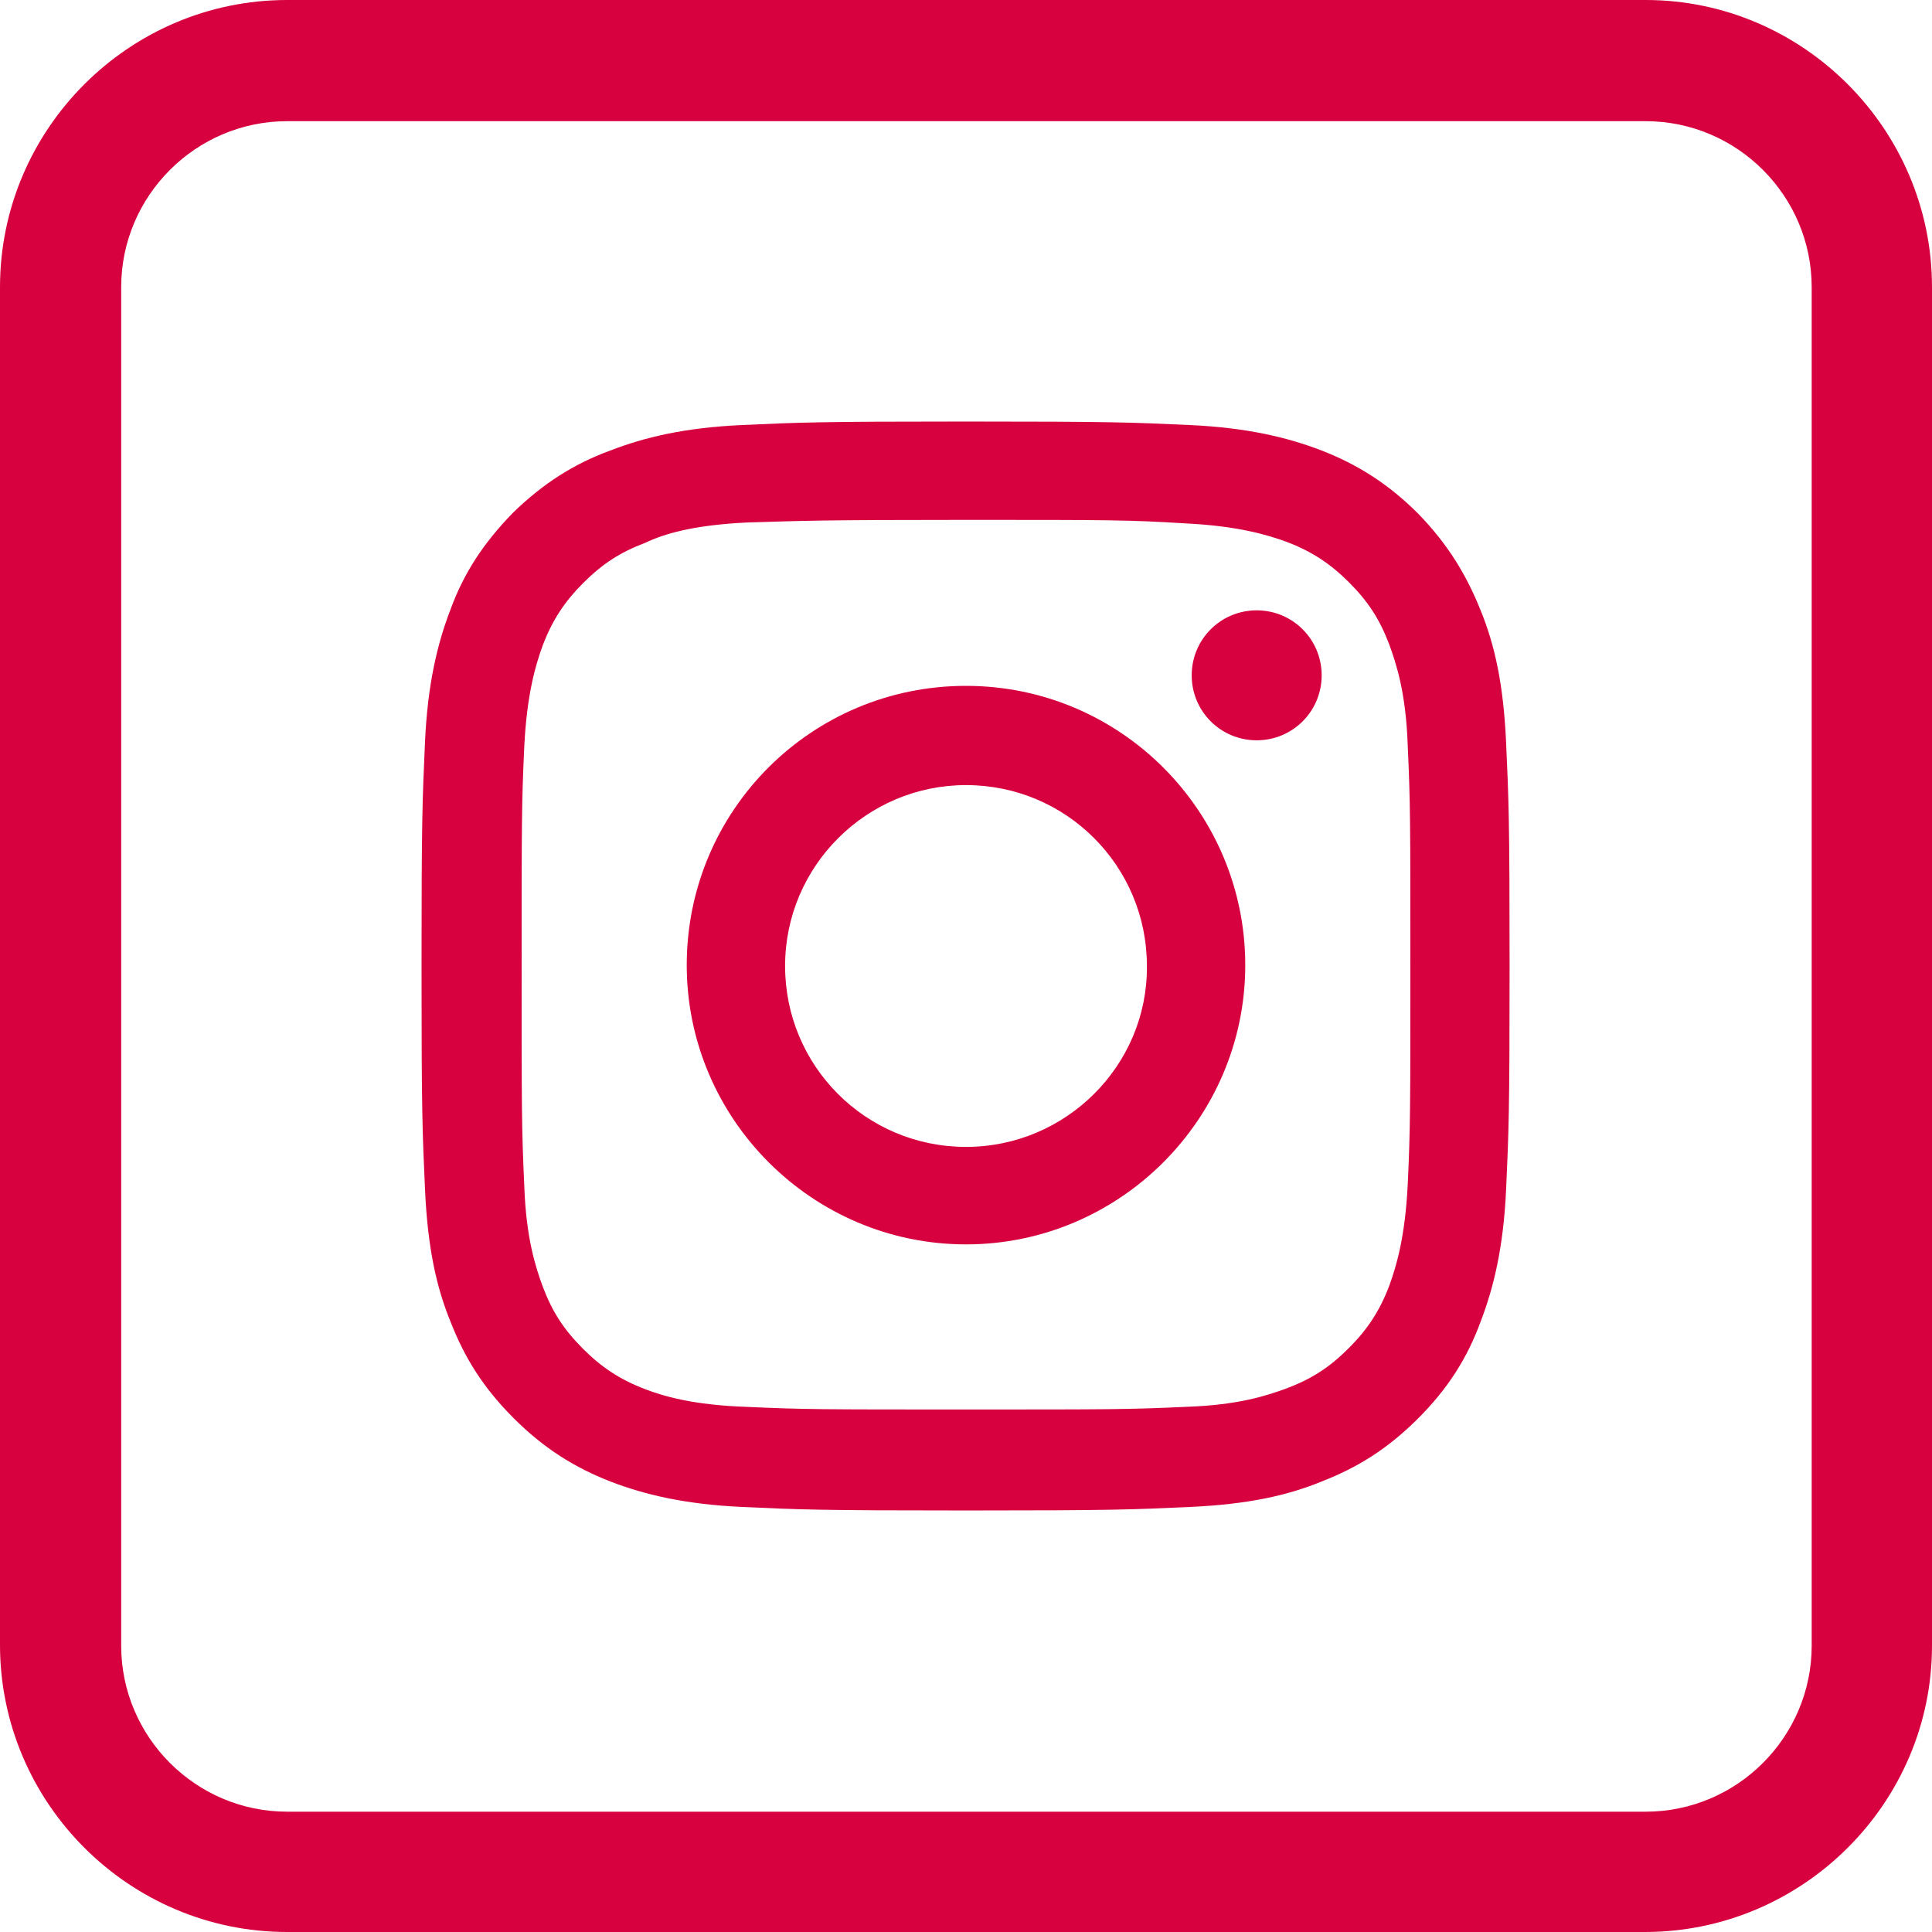 <?xml version="1.0" encoding="utf-8"?>
<!-- Generator: Adobe Illustrator 23.0.2, SVG Export Plug-In . SVG Version: 6.00 Build 0)  -->
<svg version="1.1" id="Layer_1" xmlns="http://www.w3.org/2000/svg" xmlns:xlink="http://www.w3.org/1999/xlink" x="0px" y="0px"
	 viewBox="0 0 22 22" style="enable-background:new 0 0 22 22;" xml:space="preserve">
<style type="text/css">
	.st0{fill:#D80140;}
</style>
<g>
	<g>
		<path class="st0" d="M18.73,22H3.27C1.47,22,0,20.53,0,18.73V3.27C0,1.47,1.47,0,3.27,0h15.47C20.53,0,22,1.47,22,3.27v15.47
			C22,20.53,20.53,22,18.73,22z M3.27,1.38c-1.04,0-1.89,0.85-1.89,1.89v15.47c0,1.04,0.85,1.89,1.89,1.89h15.47
			c1.04,0,1.89-0.85,1.89-1.89V3.27c0-1.04-0.85-1.89-1.89-1.89H3.27z"/>
	</g>
	<g>
		<g>
			<path class="st0" d="M11,4.8c-1.68,0-1.89,0.01-2.55,0.04c-0.66,0.03-1.11,0.14-1.5,0.29C6.54,5.28,6.19,5.5,5.84,5.84
				C5.5,6.19,5.28,6.53,5.13,6.94c-0.15,0.39-0.26,0.85-0.29,1.5C4.81,9.11,4.8,9.32,4.8,11c0,1.68,0.01,1.89,0.04,2.55
				c0.03,0.66,0.13,1.11,0.29,1.5c0.16,0.41,0.37,0.75,0.72,1.1c0.34,0.34,0.69,0.56,1.1,0.72c0.39,0.15,0.85,0.26,1.5,0.29
				C9.11,17.19,9.32,17.2,11,17.2c1.68,0,1.89-0.01,2.55-0.04c0.66-0.03,1.11-0.13,1.5-0.29c0.41-0.16,0.75-0.37,1.1-0.72
				c0.34-0.34,0.56-0.69,0.71-1.1c0.15-0.39,0.26-0.85,0.29-1.5c0.03-0.66,0.04-0.87,0.04-2.55c0-1.68-0.01-1.89-0.04-2.55
				c-0.03-0.66-0.13-1.11-0.29-1.5c-0.16-0.4-0.37-0.75-0.71-1.1c-0.34-0.34-0.69-0.56-1.1-0.72c-0.39-0.15-0.85-0.26-1.5-0.29
				C12.89,4.81,12.68,4.8,11,4.8 M11,5.92c1.65,0,1.85,0,2.5,0.04c0.6,0.03,0.93,0.13,1.15,0.21c0.29,0.11,0.5,0.25,0.71,0.46
				c0.22,0.22,0.35,0.42,0.46,0.71c0.08,0.22,0.19,0.55,0.21,1.15c0.03,0.65,0.03,0.85,0.03,2.5c0,1.65,0,1.85-0.03,2.5
				c-0.03,0.6-0.13,0.93-0.21,1.15c-0.11,0.29-0.25,0.5-0.46,0.71c-0.22,0.22-0.42,0.35-0.71,0.46c-0.22,0.08-0.54,0.19-1.15,0.21
				c-0.65,0.03-0.85,0.03-2.5,0.03c-1.65,0-1.85,0-2.5-0.03C7.9,16,7.56,15.9,7.35,15.82c-0.29-0.11-0.5-0.25-0.71-0.46
				c-0.22-0.22-0.35-0.42-0.46-0.71c-0.08-0.22-0.19-0.55-0.21-1.15c-0.03-0.65-0.03-0.85-0.03-2.5c0-1.65,0-1.85,0.03-2.5
				c0.03-0.6,0.13-0.93,0.21-1.15c0.11-0.29,0.25-0.5,0.46-0.71c0.22-0.22,0.42-0.35,0.71-0.46C7.56,6.08,7.89,5.98,8.5,5.95
				C9.15,5.93,9.35,5.92,11,5.92"/>
		</g>
		<g>
			<path class="st0" d="M11,13.06c-1.14,0-2.06-0.92-2.06-2.06c0-1.14,0.93-2.06,2.06-2.06c1.14,0,2.06,0.92,2.06,2.06
				C13.07,12.13,12.14,13.06,11,13.06 M11,7.81c-1.76,0-3.18,1.42-3.18,3.18c0,1.75,1.43,3.18,3.18,3.18c1.75,0,3.18-1.43,3.18-3.18
				C14.18,9.24,12.76,7.81,11,7.81"/>
		</g>
		<g>
			<path class="st0" d="M14.31,6.95c0.41,0,0.74,0.33,0.74,0.74c0,0.41-0.33,0.74-0.74,0.74c-0.41,0-0.74-0.33-0.74-0.74
				C13.57,7.28,13.9,6.95,14.31,6.95"/>
		</g>
	</g>
</g>
</svg>
